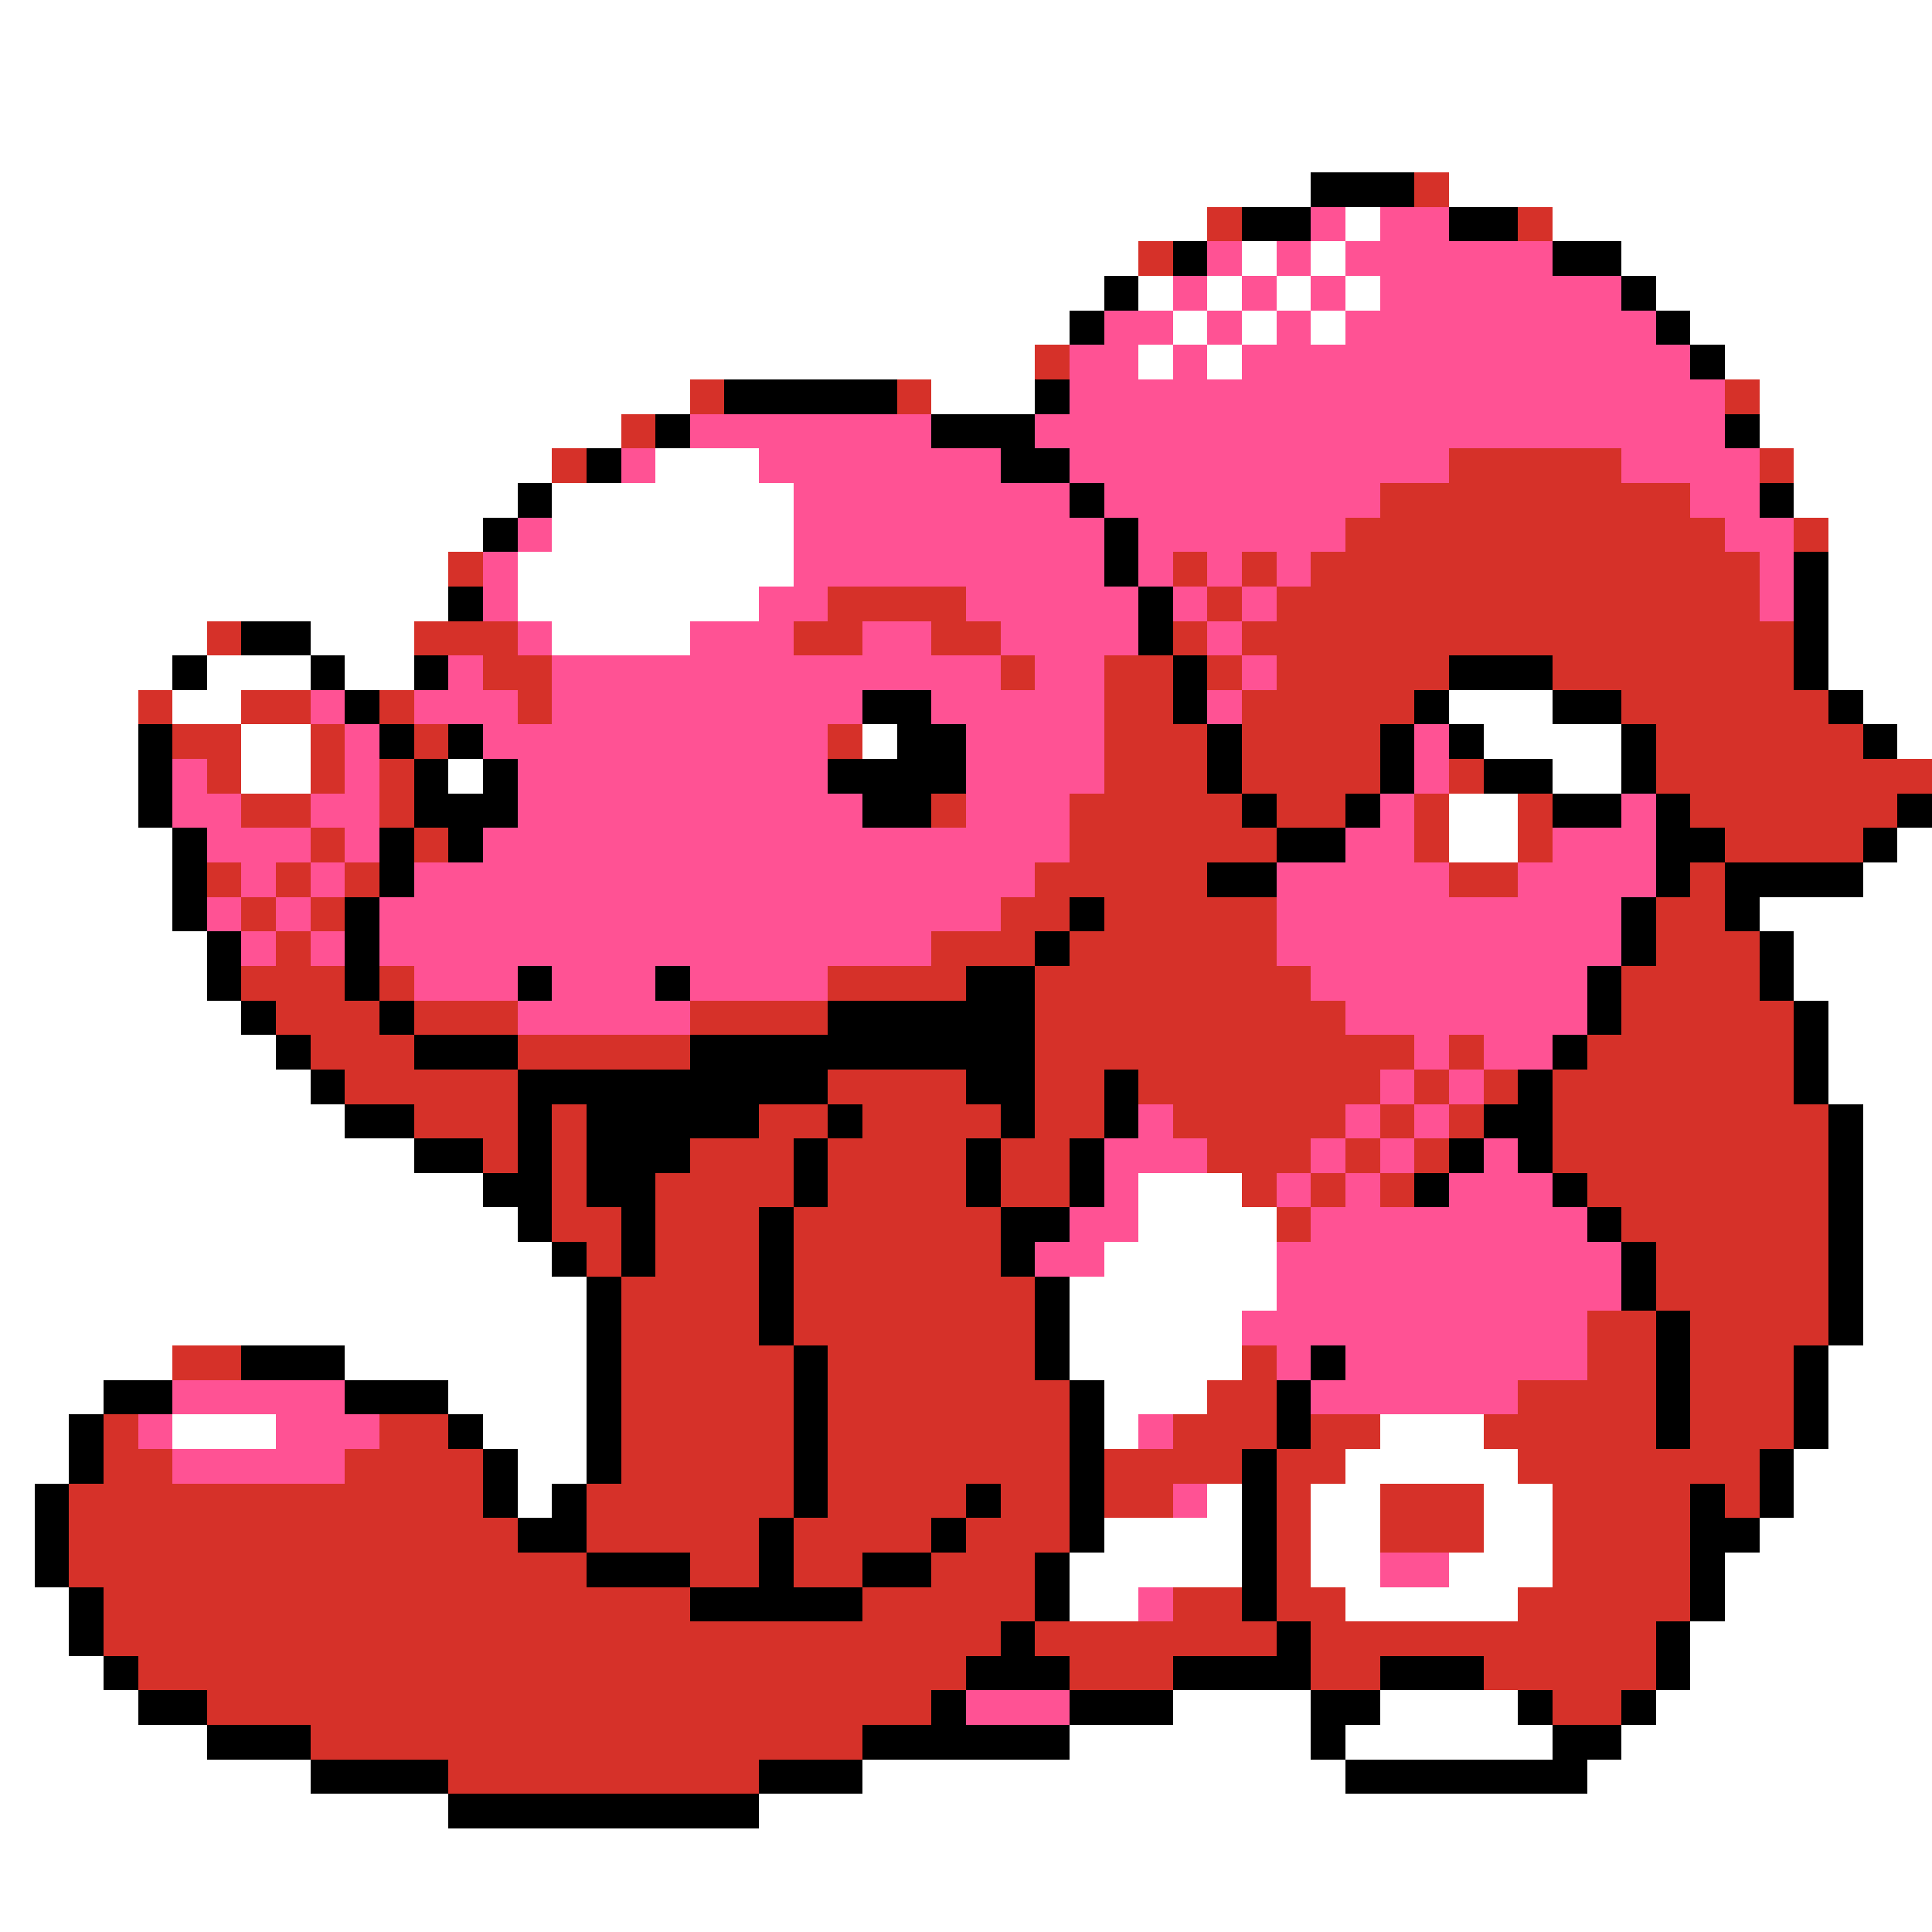 <svg xmlns="http://www.w3.org/2000/svg" viewBox="0 -0.5 56 56" shape-rendering="crispEdges">
<rect x="0" y="-0.5" width="56" height="56" fill="#333333" stroke="none"/>
<path stroke="#ffffff" d="M0 0h56M0 1h56M0 2h56M0 3h56M0 4h56M0 5h38M42 5h14M0 6h35M39 6h1M45 6h11M0 7h33M36 7h1M38 7h1M47 7h9M0 8h32M33 8h1M35 8h1M37 8h1M39 8h1M48 8h8M0 9h31M34 9h1M36 9h1M38 9h1M49 9h7M0 10h30M33 10h1M35 10h1M50 10h6M0 11h20M27 11h3M51 11h5M0 12h18M51 12h5M0 13h16M19 13h3M52 13h4M0 14h15M16 14h7M52 14h4M0 15h14M16 15h7M53 15h3M0 16h13M15 16h8M53 16h3M0 17h13M15 17h7M53 17h3M0 18h6M9 18h3M16 18h4M53 18h3M0 19h5M6 19h3M10 19h2M53 19h3M0 20h4M5 20h2M42 20h3M54 20h2M0 21h4M7 21h2M25 21h1M43 21h4M55 21h1M0 22h4M7 22h2M13 22h1M45 22h2M0 23h4M42 23h2M0 24h5M42 24h2M55 24h1M0 25h5M54 25h2M0 26h5M51 26h5M0 27h6M52 27h4M0 28h6M52 28h4M0 29h7M53 29h3M0 30h8M53 30h3M0 31h9M53 31h3M0 32h10M54 32h2M0 33h12M54 33h2M0 34h14M33 34h3M54 34h2M0 35h15M33 35h4M54 35h2M0 36h16M32 36h5M54 36h2M0 37h17M31 37h6M54 37h2M0 38h17M31 38h5M54 38h2M0 39h5M10 39h7M31 39h5M53 39h3M0 40h3M13 40h4M32 40h3M53 40h3M0 41h2M5 41h3M14 41h3M32 41h1M40 41h3M53 41h3M0 42h2M15 42h2M39 42h5M52 42h4M0 43h1M15 43h1M35 43h1M38 43h2M43 43h2M52 43h4M0 44h1M32 44h4M38 44h2M43 44h2M51 44h5M0 45h1M31 45h5M38 45h2M42 45h3M50 45h6M0 46h2M31 46h2M39 46h5M50 46h6M0 47h2M49 47h7M0 48h3M49 48h7M0 49h4M34 49h4M40 49h4M48 49h8M0 50h6M31 50h7M39 50h6M47 50h9M0 51h9M25 51h14M46 51h10M0 52h13M22 52h34M0 53h56M0 54h56M0 55h56" />
<path stroke="#000000" d="M38 5h3M36 6h2M42 6h2M34 7h1M45 7h2M32 8h1M47 8h1M31 9h1M48 9h1M49 10h1M21 11h5M30 11h1M19 12h1M27 12h3M50 12h1M17 13h1M29 13h2M15 14h1M31 14h1M51 14h1M14 15h1M32 15h1M32 16h1M52 16h1M13 17h1M33 17h1M52 17h1M7 18h2M33 18h1M52 18h1M5 19h1M9 19h1M12 19h1M34 19h1M42 19h3M52 19h1M10 20h1M25 20h2M34 20h1M41 20h1M45 20h2M53 20h1M4 21h1M11 21h1M13 21h1M26 21h2M35 21h1M40 21h1M42 21h1M47 21h1M54 21h1M4 22h1M12 22h1M14 22h1M24 22h4M35 22h1M40 22h1M43 22h2M47 22h1M4 23h1M12 23h3M25 23h2M36 23h1M39 23h1M45 23h2M48 23h1M55 23h1M5 24h1M11 24h1M13 24h1M37 24h2M48 24h2M54 24h1M5 25h1M11 25h1M35 25h2M48 25h1M50 25h4M5 26h1M10 26h1M31 26h1M47 26h1M50 26h1M6 27h1M10 27h1M30 27h1M47 27h1M51 27h1M6 28h1M10 28h1M15 28h1M19 28h1M28 28h2M46 28h1M51 28h1M7 29h1M11 29h1M24 29h6M46 29h1M52 29h1M8 30h1M12 30h3M20 30h10M45 30h1M52 30h1M9 31h1M15 31h9M28 31h2M32 31h1M44 31h1M52 31h1M10 32h2M15 32h1M17 32h5M24 32h1M29 32h1M32 32h1M43 32h2M53 32h1M12 33h2M15 33h1M17 33h3M23 33h1M28 33h1M31 33h1M42 33h1M44 33h1M53 33h1M14 34h2M17 34h2M23 34h1M28 34h1M31 34h1M41 34h1M45 34h1M53 34h1M15 35h1M18 35h1M22 35h1M29 35h2M46 35h1M53 35h1M16 36h1M18 36h1M22 36h1M29 36h1M47 36h1M53 36h1M17 37h1M22 37h1M30 37h1M47 37h1M53 37h1M17 38h1M22 38h1M30 38h1M48 38h1M53 38h1M7 39h3M17 39h1M23 39h1M30 39h1M38 39h1M48 39h1M52 39h1M3 40h2M10 40h3M17 40h1M23 40h1M31 40h1M37 40h1M48 40h1M52 40h1M2 41h1M13 41h1M17 41h1M23 41h1M31 41h1M37 41h1M48 41h1M52 41h1M2 42h1M14 42h1M17 42h1M23 42h1M31 42h1M36 42h1M51 42h1M1 43h1M14 43h1M16 43h1M23 43h1M28 43h1M31 43h1M36 43h1M49 43h1M51 43h1M1 44h1M15 44h2M22 44h1M27 44h1M31 44h1M36 44h1M49 44h2M1 45h1M17 45h3M22 45h1M25 45h2M30 45h1M36 45h1M49 45h1M2 46h1M20 46h5M30 46h1M36 46h1M49 46h1M2 47h1M29 47h1M37 47h1M48 47h1M3 48h1M28 48h3M34 48h4M40 48h3M48 48h1M4 49h2M27 49h1M31 49h3M38 49h2M44 49h1M47 49h1M6 50h3M25 50h6M38 50h1M45 50h2M9 51h4M22 51h3M39 51h7M13 52h9" />
<path stroke="#d63129" d="M41 5h1M35 6h1M44 6h1M33 7h1M30 10h1M20 11h1M26 11h1M50 11h1M18 12h1M16 13h1M42 13h5M51 13h1M40 14h9M39 15h11M52 15h1M13 16h1M34 16h1M36 16h1M38 16h13M24 17h4M35 17h1M37 17h14M6 18h1M12 18h3M23 18h2M27 18h2M34 18h1M36 18h16M14 19h2M29 19h1M32 19h2M35 19h1M37 19h5M45 19h7M4 20h1M7 20h2M11 20h1M15 20h1M32 20h2M36 20h5M47 20h6M5 21h2M9 21h1M12 21h1M24 21h1M32 21h3M36 21h4M48 21h6M6 22h1M9 22h1M11 22h1M32 22h3M36 22h4M42 22h1M48 22h8M7 23h2M11 23h1M27 23h1M31 23h5M37 23h2M41 23h1M44 23h1M49 23h6M9 24h1M12 24h1M31 24h6M41 24h1M44 24h1M50 24h4M6 25h1M8 25h1M10 25h1M30 25h5M42 25h2M49 25h1M7 26h1M9 26h1M29 26h2M32 26h5M48 26h2M8 27h1M27 27h3M31 27h6M48 27h3M7 28h3M11 28h1M24 28h4M30 28h8M47 28h4M8 29h3M12 29h3M20 29h4M30 29h9M47 29h5M9 30h3M15 30h5M30 30h11M42 30h1M46 30h6M10 31h5M24 31h4M30 31h2M33 31h7M41 31h1M43 31h1M45 31h7M12 32h3M16 32h1M22 32h2M25 32h4M30 32h2M34 32h5M40 32h1M42 32h1M45 32h8M14 33h1M16 33h1M20 33h3M24 33h4M29 33h2M35 33h3M39 33h1M41 33h1M45 33h8M16 34h1M19 34h4M24 34h4M29 34h2M36 34h1M38 34h1M40 34h1M46 34h7M16 35h2M19 35h3M23 35h6M37 35h1M47 35h6M17 36h1M19 36h3M23 36h6M48 36h5M18 37h4M23 37h7M48 37h5M18 38h4M23 38h7M46 38h2M49 38h4M5 39h2M18 39h5M24 39h6M36 39h1M46 39h2M49 39h3M18 40h5M24 40h7M35 40h2M44 40h4M49 40h3M3 41h1M11 41h2M18 41h5M24 41h7M34 41h3M38 41h2M43 41h5M49 41h3M3 42h2M10 42h4M18 42h5M24 42h7M32 42h4M37 42h2M44 42h7M2 43h12M17 43h6M24 43h4M29 43h2M32 43h2M37 43h1M40 43h3M45 43h4M50 43h1M2 44h13M17 44h5M23 44h4M28 44h3M37 44h1M40 44h3M45 44h4M2 45h15M20 45h2M23 45h2M27 45h3M37 45h1M45 45h4M3 46h17M25 46h5M34 46h2M37 46h2M44 46h5M3 47h26M30 47h7M38 47h10M4 48h24M31 48h3M38 48h2M43 48h5M6 49h21M45 49h2M9 50h16M13 51h9" />
<path stroke="#ff5294" d="M38 6h1M40 6h2M35 7h1M37 7h1M39 7h6M34 8h1M36 8h1M38 8h1M40 8h7M32 9h2M35 9h1M37 9h1M39 9h9M31 10h2M34 10h1M36 10h13M31 11h19M20 12h7M30 12h20M18 13h1M22 13h7M31 13h11M47 13h4M23 14h8M32 14h8M49 14h2M15 15h1M23 15h9M33 15h6M50 15h2M14 16h1M23 16h9M33 16h1M35 16h1M37 16h1M51 16h1M14 17h1M22 17h2M28 17h5M34 17h1M36 17h1M51 17h1M15 18h1M20 18h3M25 18h2M29 18h4M35 18h1M13 19h1M16 19h13M30 19h2M36 19h1M9 20h1M12 20h3M16 20h9M27 20h5M35 20h1M10 21h1M14 21h10M28 21h4M41 21h1M5 22h1M10 22h1M15 22h9M28 22h4M41 22h1M5 23h2M9 23h2M15 23h10M28 23h3M40 23h1M47 23h1M6 24h3M10 24h1M14 24h17M39 24h2M45 24h3M7 25h1M9 25h1M12 25h18M37 25h5M44 25h4M6 26h1M8 26h1M11 26h18M37 26h10M7 27h1M9 27h1M11 27h16M37 27h10M12 28h3M16 28h3M20 28h4M38 28h8M15 29h5M39 29h7M41 30h1M43 30h2M40 31h1M42 31h1M33 32h1M39 32h1M41 32h1M32 33h3M38 33h1M40 33h1M43 33h1M32 34h1M37 34h1M39 34h1M42 34h3M31 35h2M38 35h8M30 36h2M37 36h10M37 37h10M36 38h10M37 39h1M39 39h7M5 40h5M38 40h6M4 41h1M8 41h3M33 41h1M5 42h5M34 43h1M40 45h2M33 46h1M28 49h3" />
</svg>